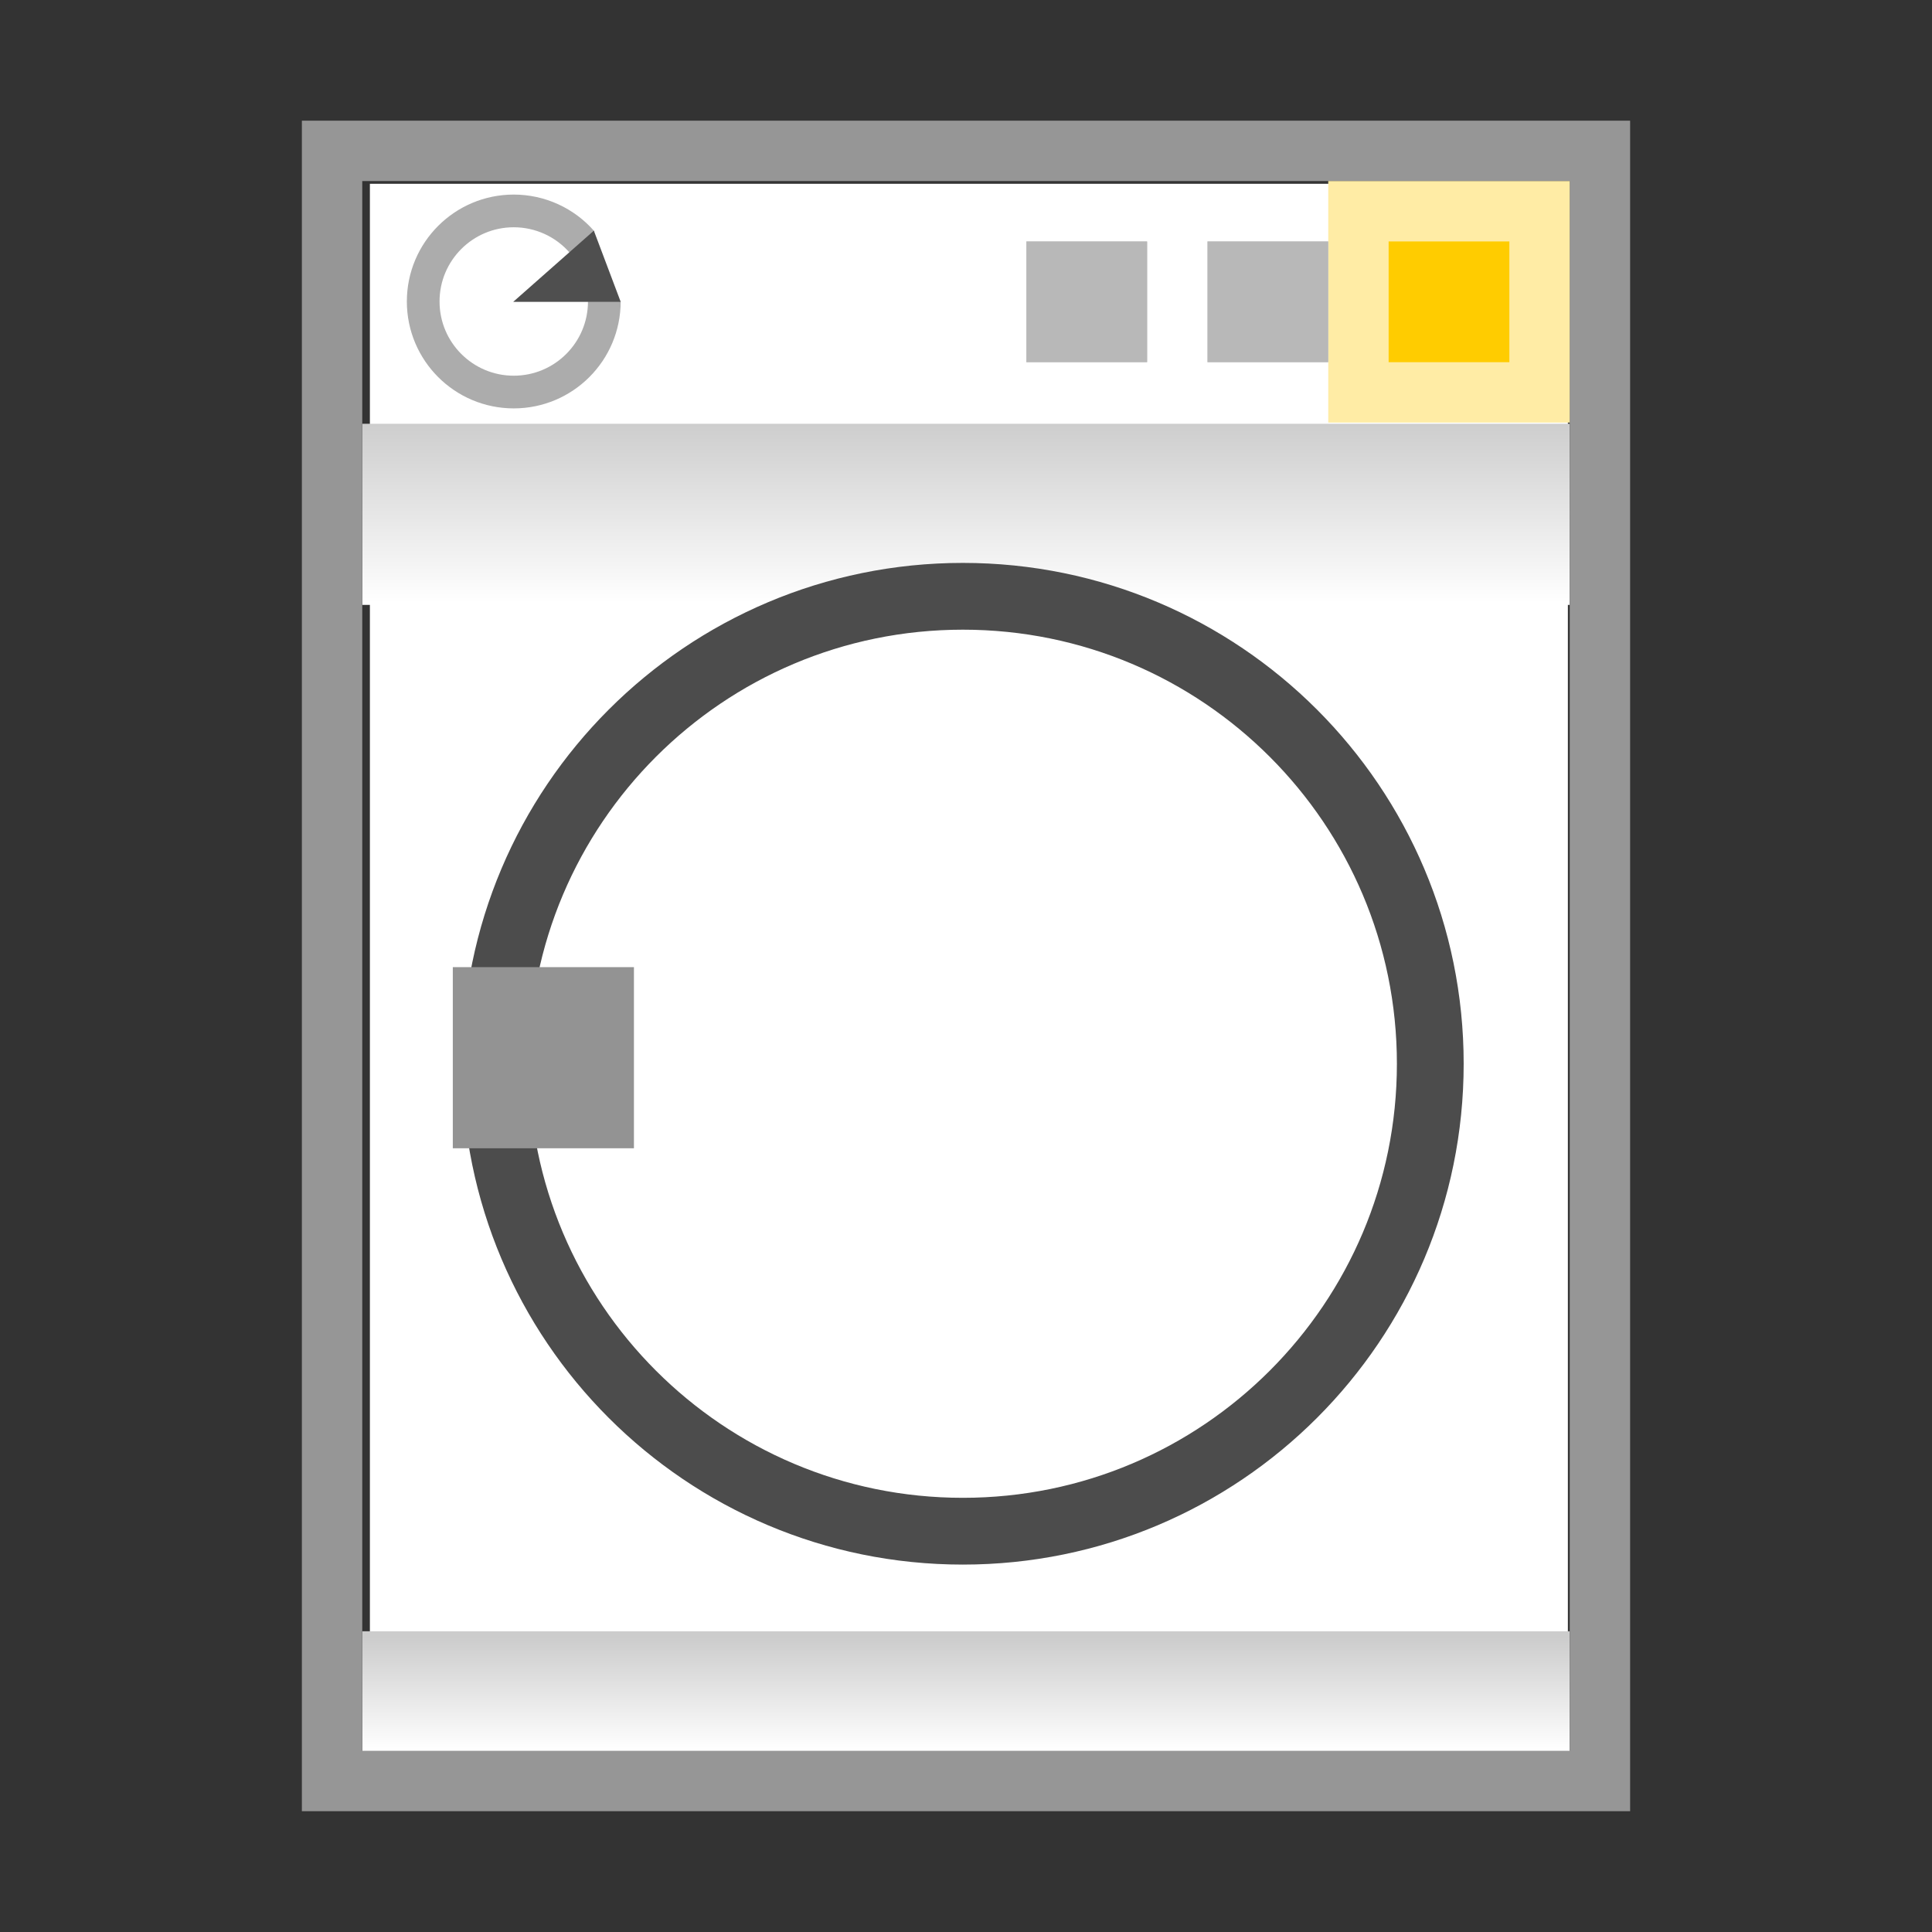 <?xml version="1.0" encoding="UTF-8" standalone="no"?>
<!-- Created with Inkscape (http://www.inkscape.org/) -->
<svg xmlns:rdf="http://www.w3.org/1999/02/22-rdf-syntax-ns#" xmlns="http://www.w3.org/2000/svg" height="64" width="64" version="1.1" xmlns:cc="http://creativecommons.org/ns#" xmlns:xlink="http://www.w3.org/1999/xlink" xmlns:dc="http://purl.org/dc/elements/1.1/">
<rect width="100%" height="100%" fill="#333333" stroke="none"/>
<defs>
<linearGradient id="linearGradient3805" y2="70.362" gradientUnits="userSpaceOnUse" x2="40" gradientTransform="matrix(2,0,0,1.242,-47.993,955.217)" y1="73.362" x1="40">
<stop stop-color="#FFF" offset="0"/>
<stop stop-color="#CCC" offset="1"/>
</linearGradient>
<linearGradient id="linearGradient3822" y2="70.362" gradientUnits="userSpaceOnUse" y1="73.362" gradientTransform="matrix(2,0,0,2,-47.871,861.627)" x2="40" x1="40">
<stop stop-color="#FFF" offset="0"/>
<stop stop-color="#cdcdcd" offset="1"/>
</linearGradient>
</defs>
<g transform="translate(0,-988.362)">
<path style="baseline-shift:baseline;block-progression:tb;color:#000000;direction:ltr;text-indent:0;text-align:start;enable-background:accumulate;text-transform:none;" d="m12.253,994.45,9.187,0,30.498,0,0,51.689-39.685,0z" fill-rule="nonzero" fill="#FFF"/>
<path fill="#d3d3d3" d="m34,996.36,4,0,0,4-4,0z"/>
<path fill="#d3d3d3" d="m40,996.36,4,0,0,4-4,0z"/>
<path fill="#d3d3d3" d="m46,996.36,4,0,0,4-4,0z"/>
</g>
<g transform="translate(0,-988.362)">
<path fill="url(#linearGradient3822)" d="m12,1002.4,40,0,0,6-40,0z"/>
<path fill="url(#linearGradient3805)" d="m12,1042.4,40,0,0,4-40,0z"/>
<path style="baseline-shift:baseline;block-progression:tb;color:#000000;direction:ltr;text-indent:0;text-align:start;enable-background:accumulate;text-transform:none;" d="m10,992.36,0,56,44,0,0-56zm2,2,40,0,0,52-40,0z" fill-rule="nonzero" fill="#969696"/>
<path style="baseline-shift:baseline;block-progression:tb;color:#000000;direction:ltr;text-indent:0;text-align:start;enable-background:accumulate;text-transform:none;" d="m10.316,992.45,0,1,0,53.689,0,1,0.937,0,41.685,0,1,0,0-1,0-53.689,0-1-1,0-31.498,0-10.187,0zm1.937,2,9.187,0,30.498,0,0,51.689-39.685,0z" fill="none"/>
<path d="m47.38,1023.6c0,8.552-6.932,15.485-15.484,15.485s-15.484-6.933-15.484-15.485c0-8.552,6.932-15.485,15.484-15.485s15.484,6.933,15.484,15.485z" stroke="#4c4c4c" stroke-width="2.212" fill="none"/>
<path fill="#939393" d="m15,1020.4,6,0,0,6-6,0z"/>
<rect height="64.002" width="63.996" y="988.36" x="0.004" fill="none"/>
<path d="m19,10c0,1.657-1.343,3-3,3s-3-1.343-3-3,1.343-3,3-3c0.869,0,1.696,0.377,2.265,1.034" fill-opacity="0" transform="translate(1.019,988.349)" stroke="#acacac" stroke-miterlimit="4" stroke-dasharray="none" stroke-width="1.083"/>
<path fill="#4f4f4f" d="M17,10,19.672,7.641,20.562,10z" transform="translate(0,988.362)"/>
</g>
<g transform="translate(0,-988.362)">
<path fill="#ffeca5" d="m44,994.36,8,0,0,8-8,0z"/>
<path fill="#FC0" d="m46,996.36,4,0,0,4-4,0z"/>
<path fill="#b8b8b8" d="m34,996.36,4,0,0,4-4,0z"/>
<path fill="#b8b8b8" d="m40,996.36,4,0,0,4-4,0z"/>
</g>
</svg>
